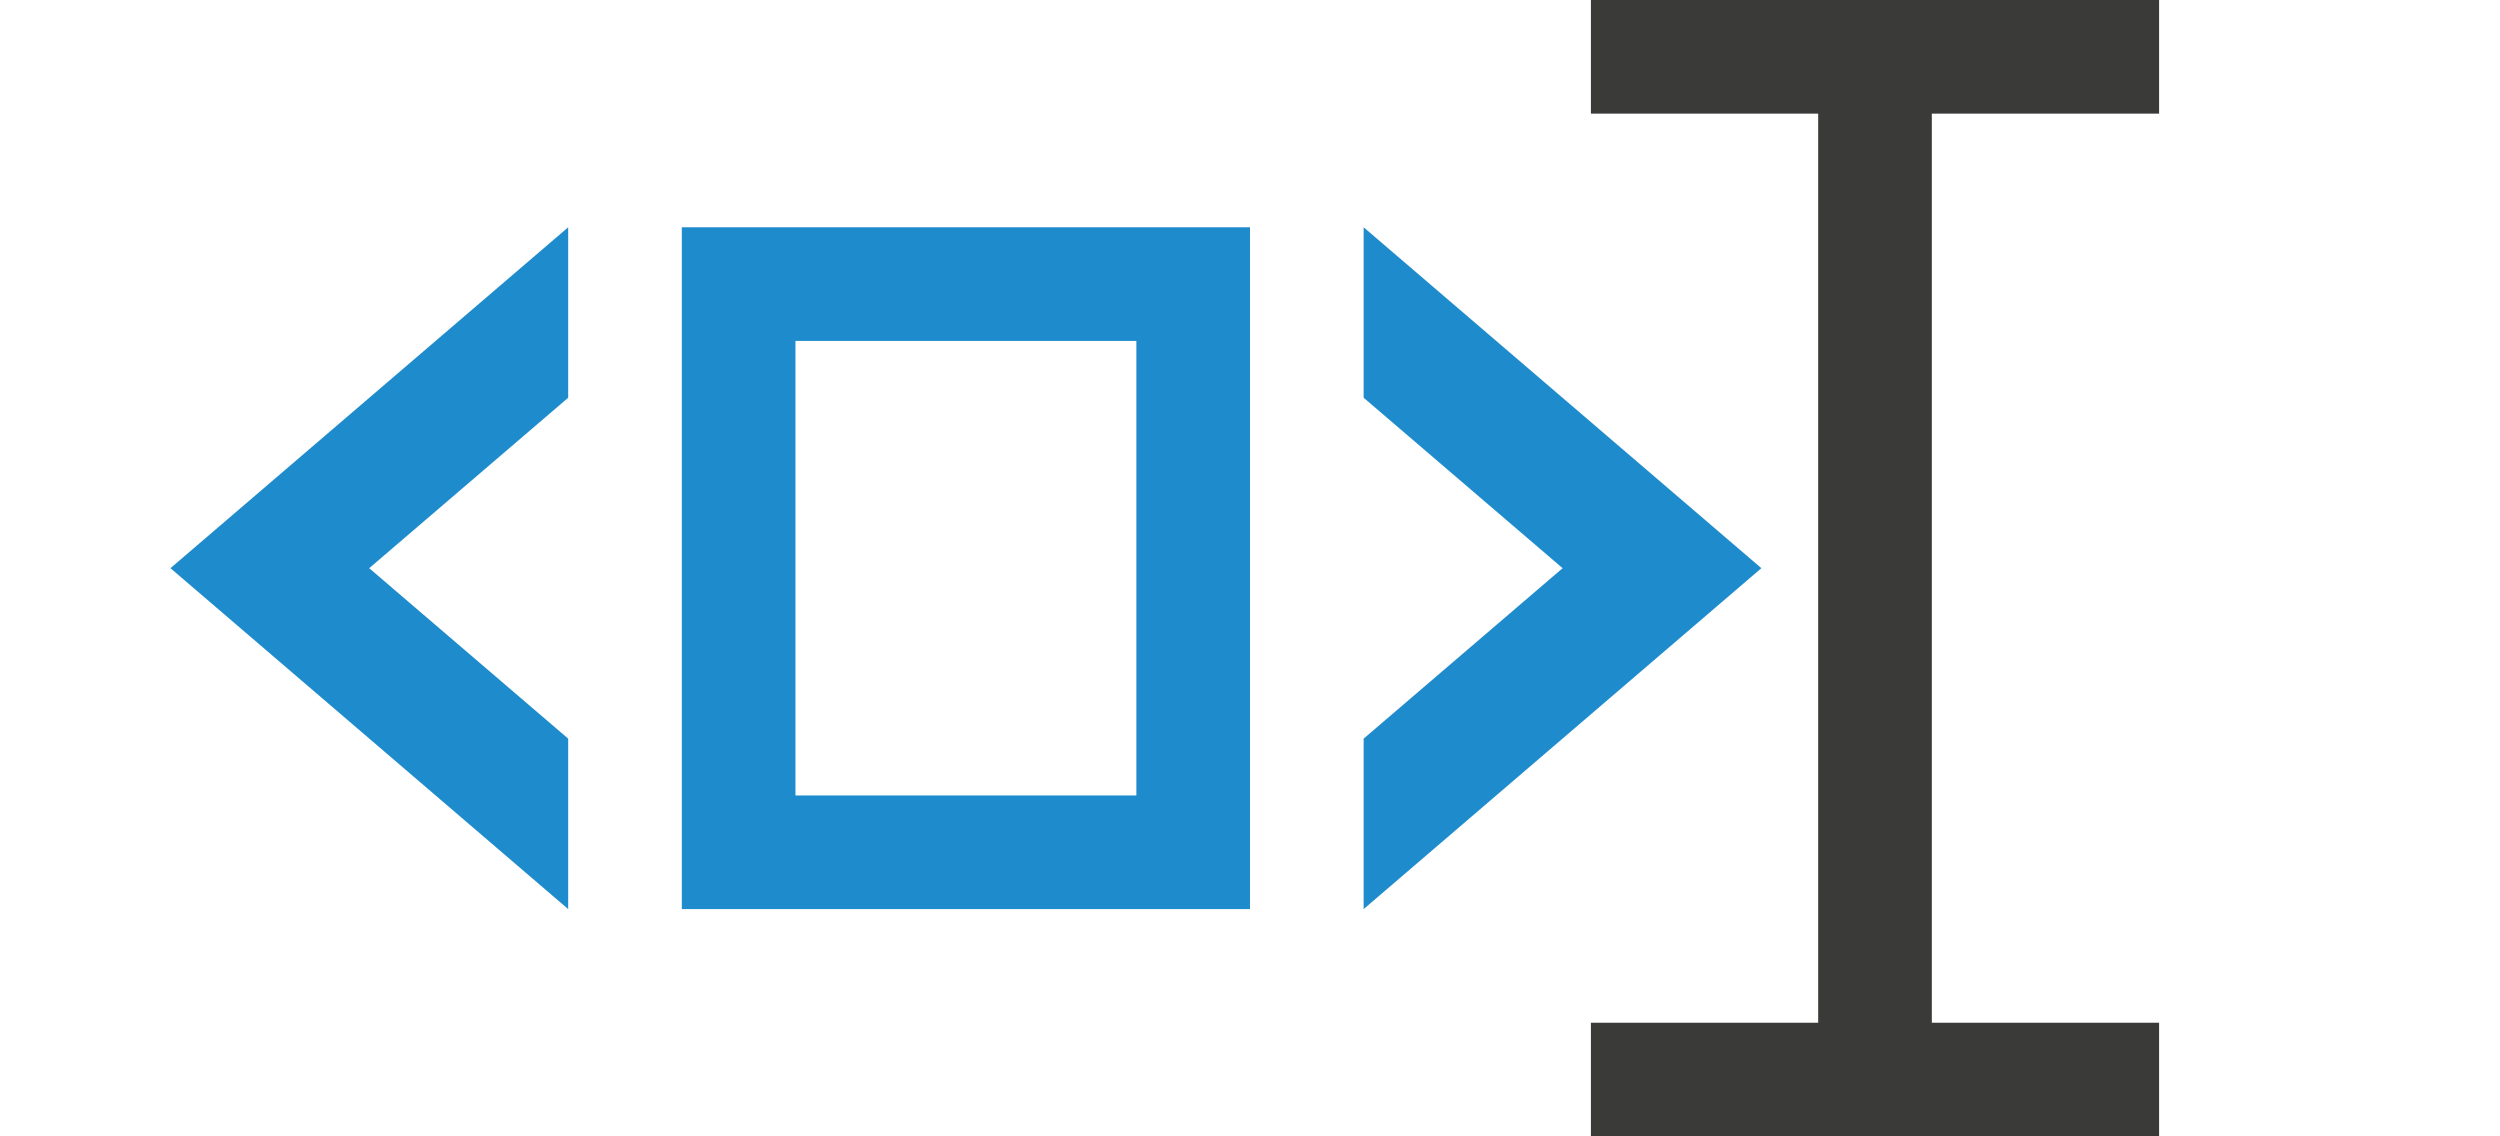 <svg viewBox="0 0 22 10" xmlns="http://www.w3.org/2000/svg"><path d="m14 0v1h2v8h-2v1h5v-1h-2v-8h2v-1z" fill="#3a3a38"/><g fill="#1e8bcd"><path d="m11 2v6h-5v-6zm-1 1h-3v4h3z"/><path d="m12 2 3.5 3-3.5 3v-1.5l1.751-1.5-1.751-1.5z"/><path d="m5 2-3.5 3 3.5 3v-1.5l-1.751-1.5 1.751-1.5z"/></g></svg>